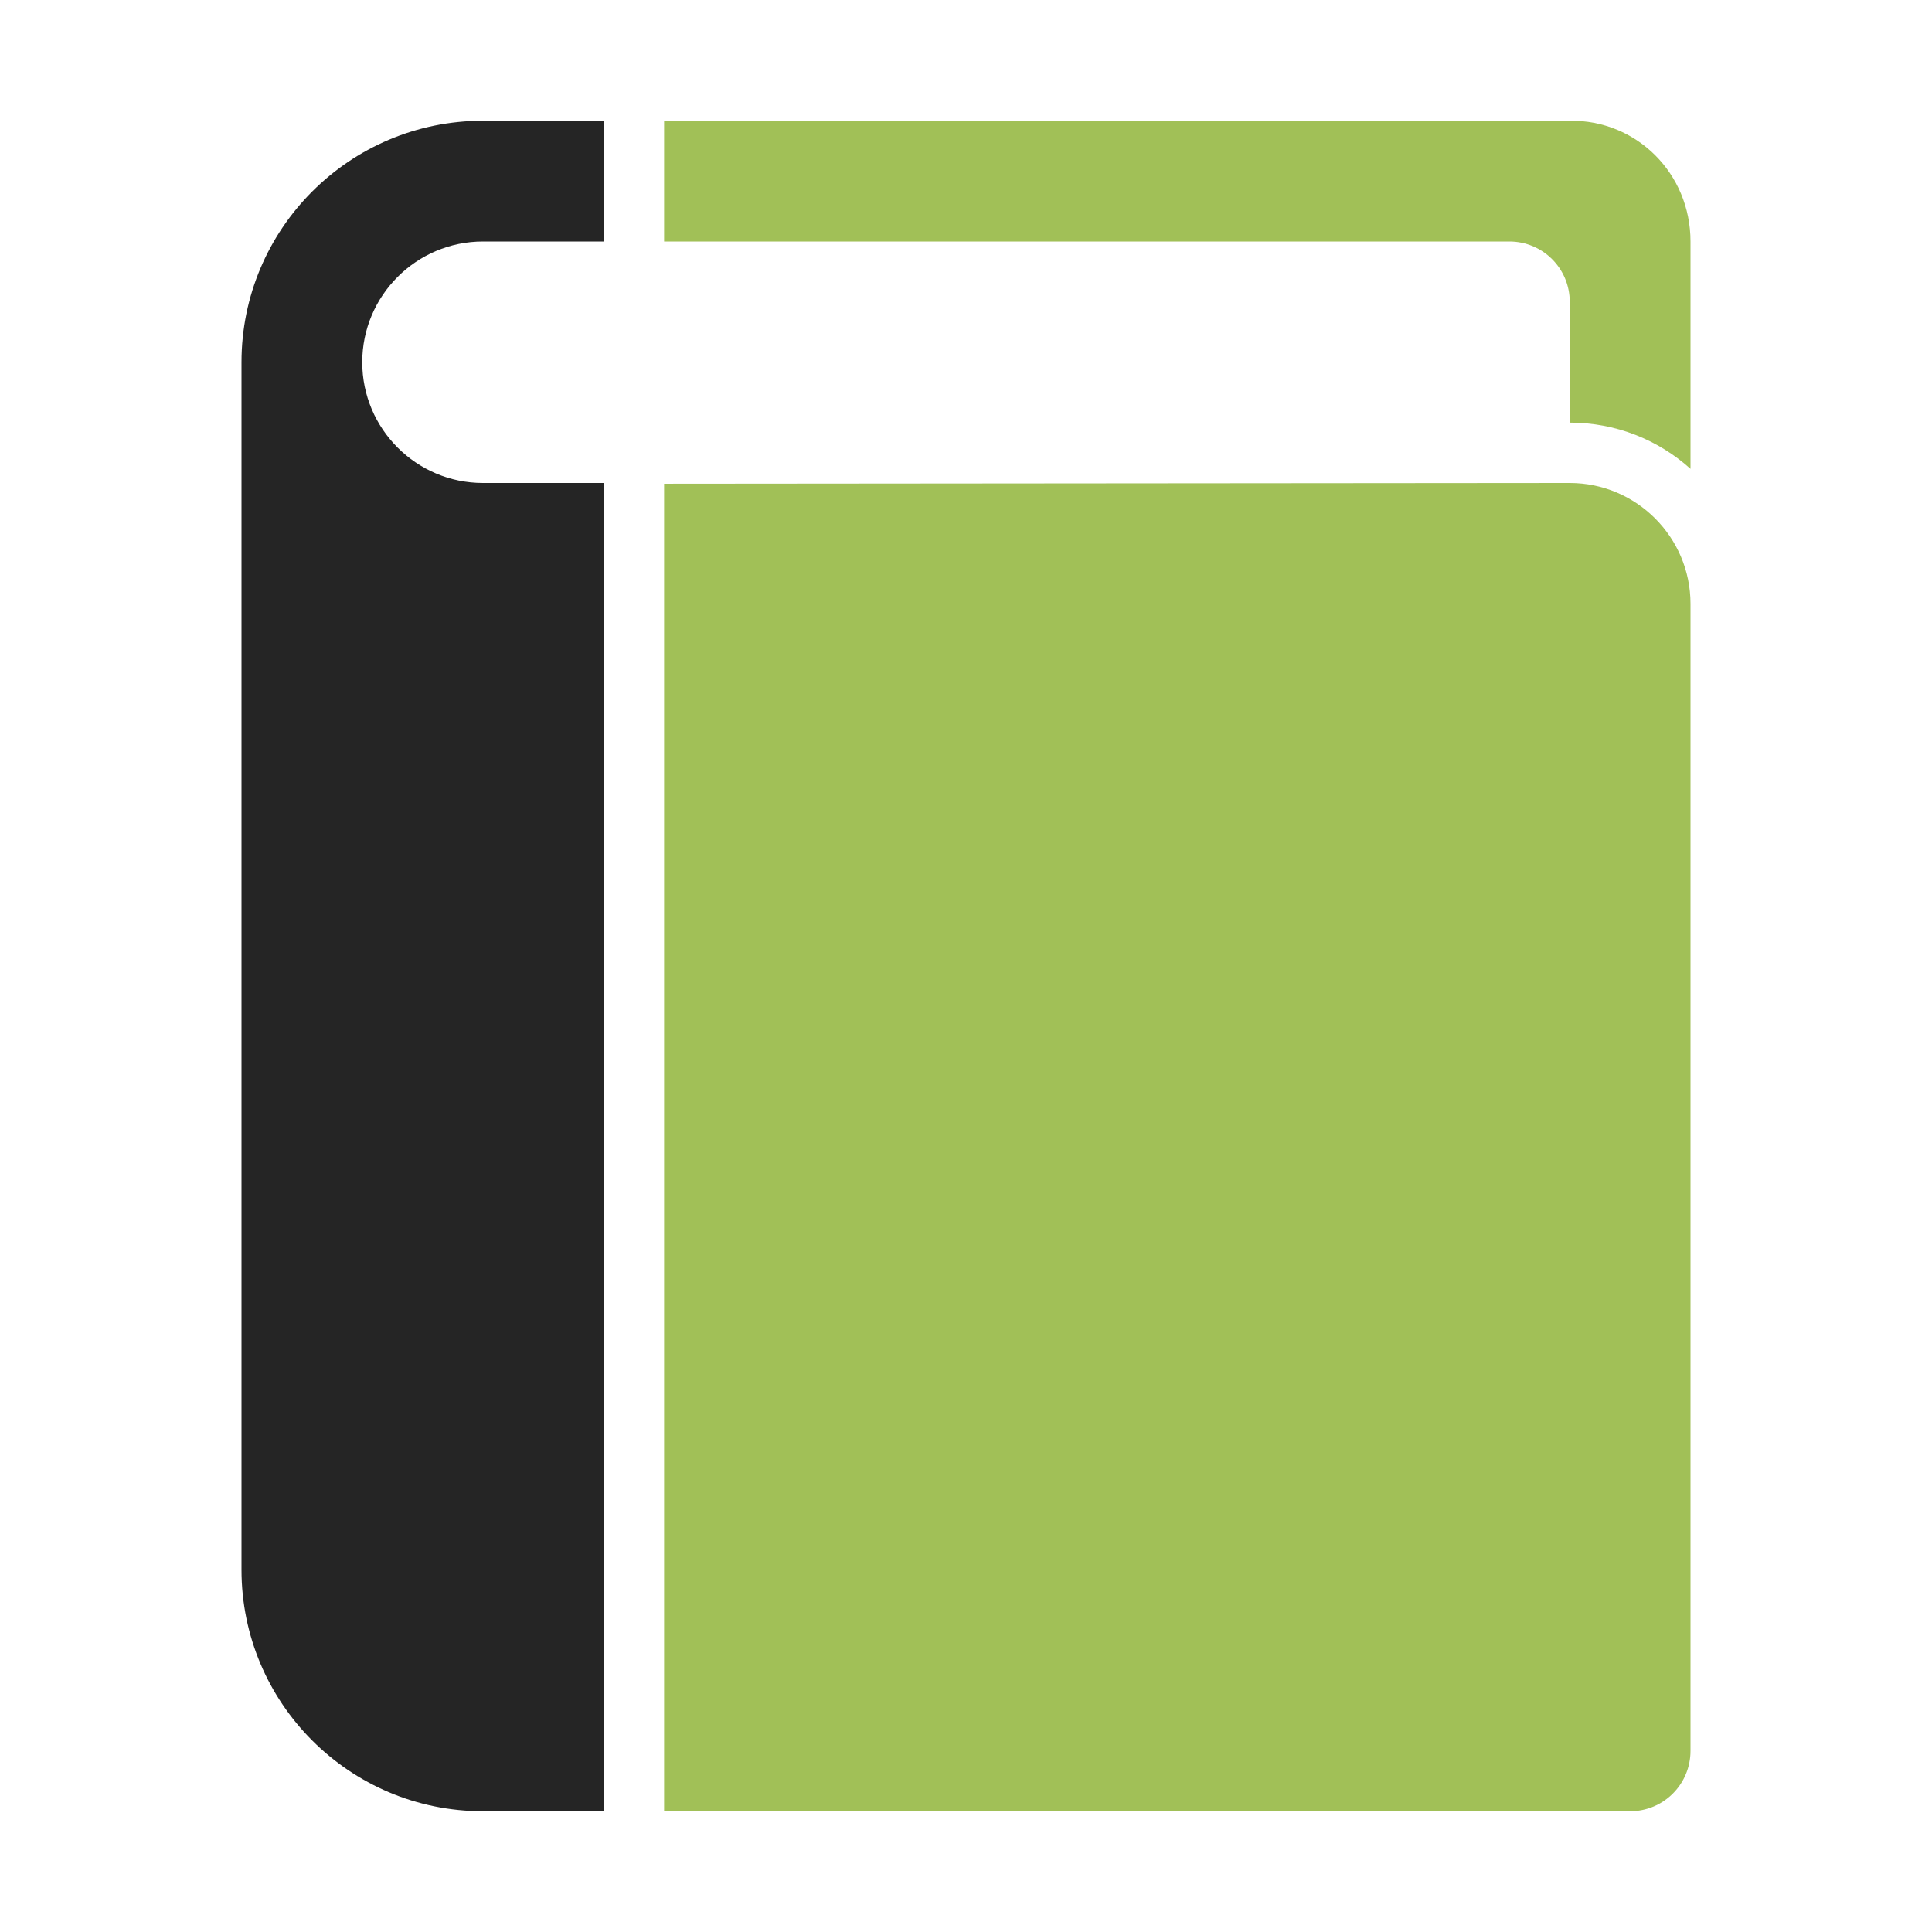 <?xml version="1.0" encoding="UTF-8"?>
<!DOCTYPE svg PUBLIC "-//W3C//DTD SVG 1.1//EN" "http://www.w3.org/Graphics/SVG/1.1/DTD/svg11.dtd">
<svg xmlns="http://www.w3.org/2000/svg" xml:space="preserve" width="1024px" height="1024px" shape-rendering="geometricPrecision" text-rendering="geometricPrecision" image-rendering="optimizeQuality" fill-rule="nonzero" clip-rule="evenodd" viewBox="0 0 10240 10240" xmlns:xlink="http://www.w3.org/1999/xlink">
	<title>book2 icon</title>
	<desc>book2 icon from the IconExperience.com O-Collection. Copyright by INCORS GmbH (www.incors.com).</desc>
	<path id="curve1" fill="#A1C057" d="M3200 9600l5440 0c177,0 320,-143 320,-320l0 -6080c0,-353 -287,-640 -640,-640l-4800 4 0 7036 -320 0 0 0zm320 -8320l4480 0c177,0 320,143 320,320l0 640 0 0c246,0 470,92 640,245l0 -1205c0,-362 -287,-645 -640,-640l-4800 0 0 640z"/>
	<path id="curve0" fill="#252525" d="M3200 640c-204,0 -436,0 -640,0 -707,0 -1280,573 -1280,1280l0 6400c0,707 573,1280 1280,1280l640 0 0 -7040 -640 0c-353,0 -640,-287 -640,-640 0,-353 287,-640 640,-640l640 0 0 -640z"/>
</svg>
